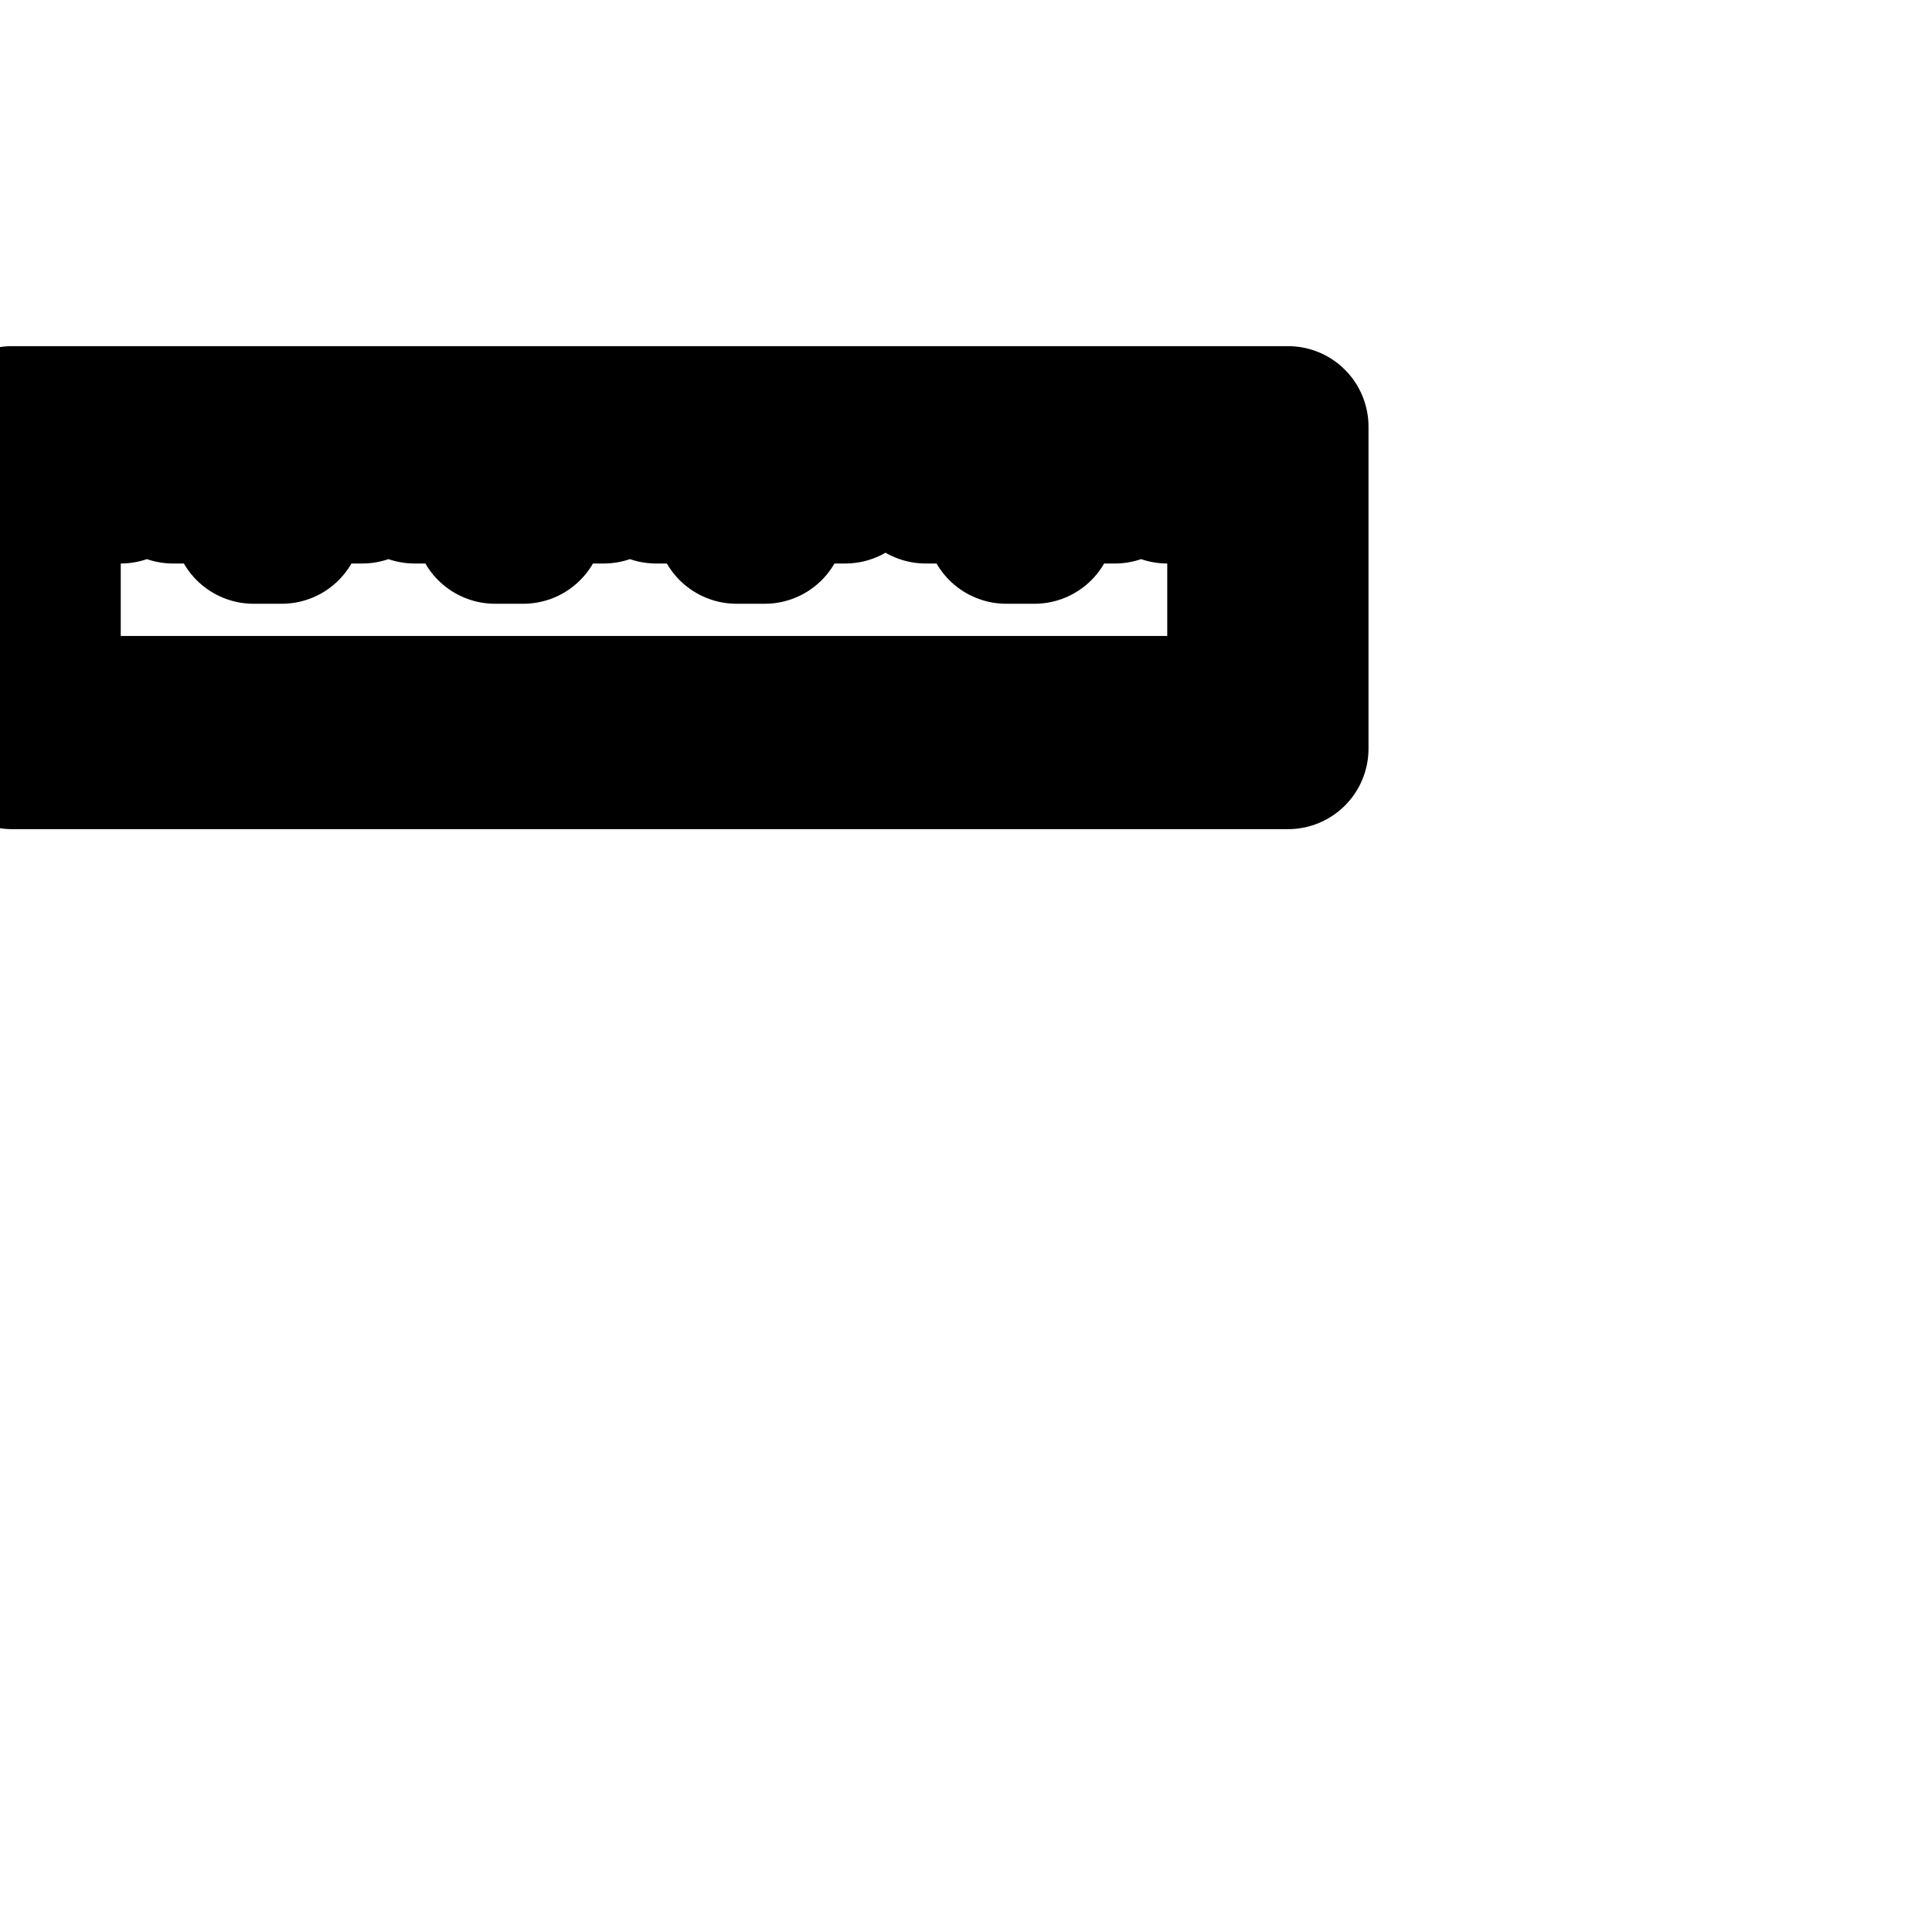 <svg xmlns="http://www.w3.org/2000/svg" width="24" height="24" viewBox="0 0 24 24" fill="none" stroke="currentColor" stroke-width="2" stroke-linecap="round" stroke-linejoin="round" class="feather feather-length"><path d="M16 5.3H.15v4H16v-4zM.5 8.9V5.65h.65V6h.35v-.35h.65V6h.35v-.35h.65v.85h.35v-.85h.65V6h.35v-.35h.65V6h.35v-.35h.65v.85h.35v-.85h.65V6h.35v-.35h.65V6h.35v-.35h.65v.85h.35v-.85h.65V6h.35v-.35h1V6h.35v-.35h.65v.85h.35v-.85h.65V6h.35v-.35h.65V6h.35v-.35h.65V8.9H.5z"></path></svg>